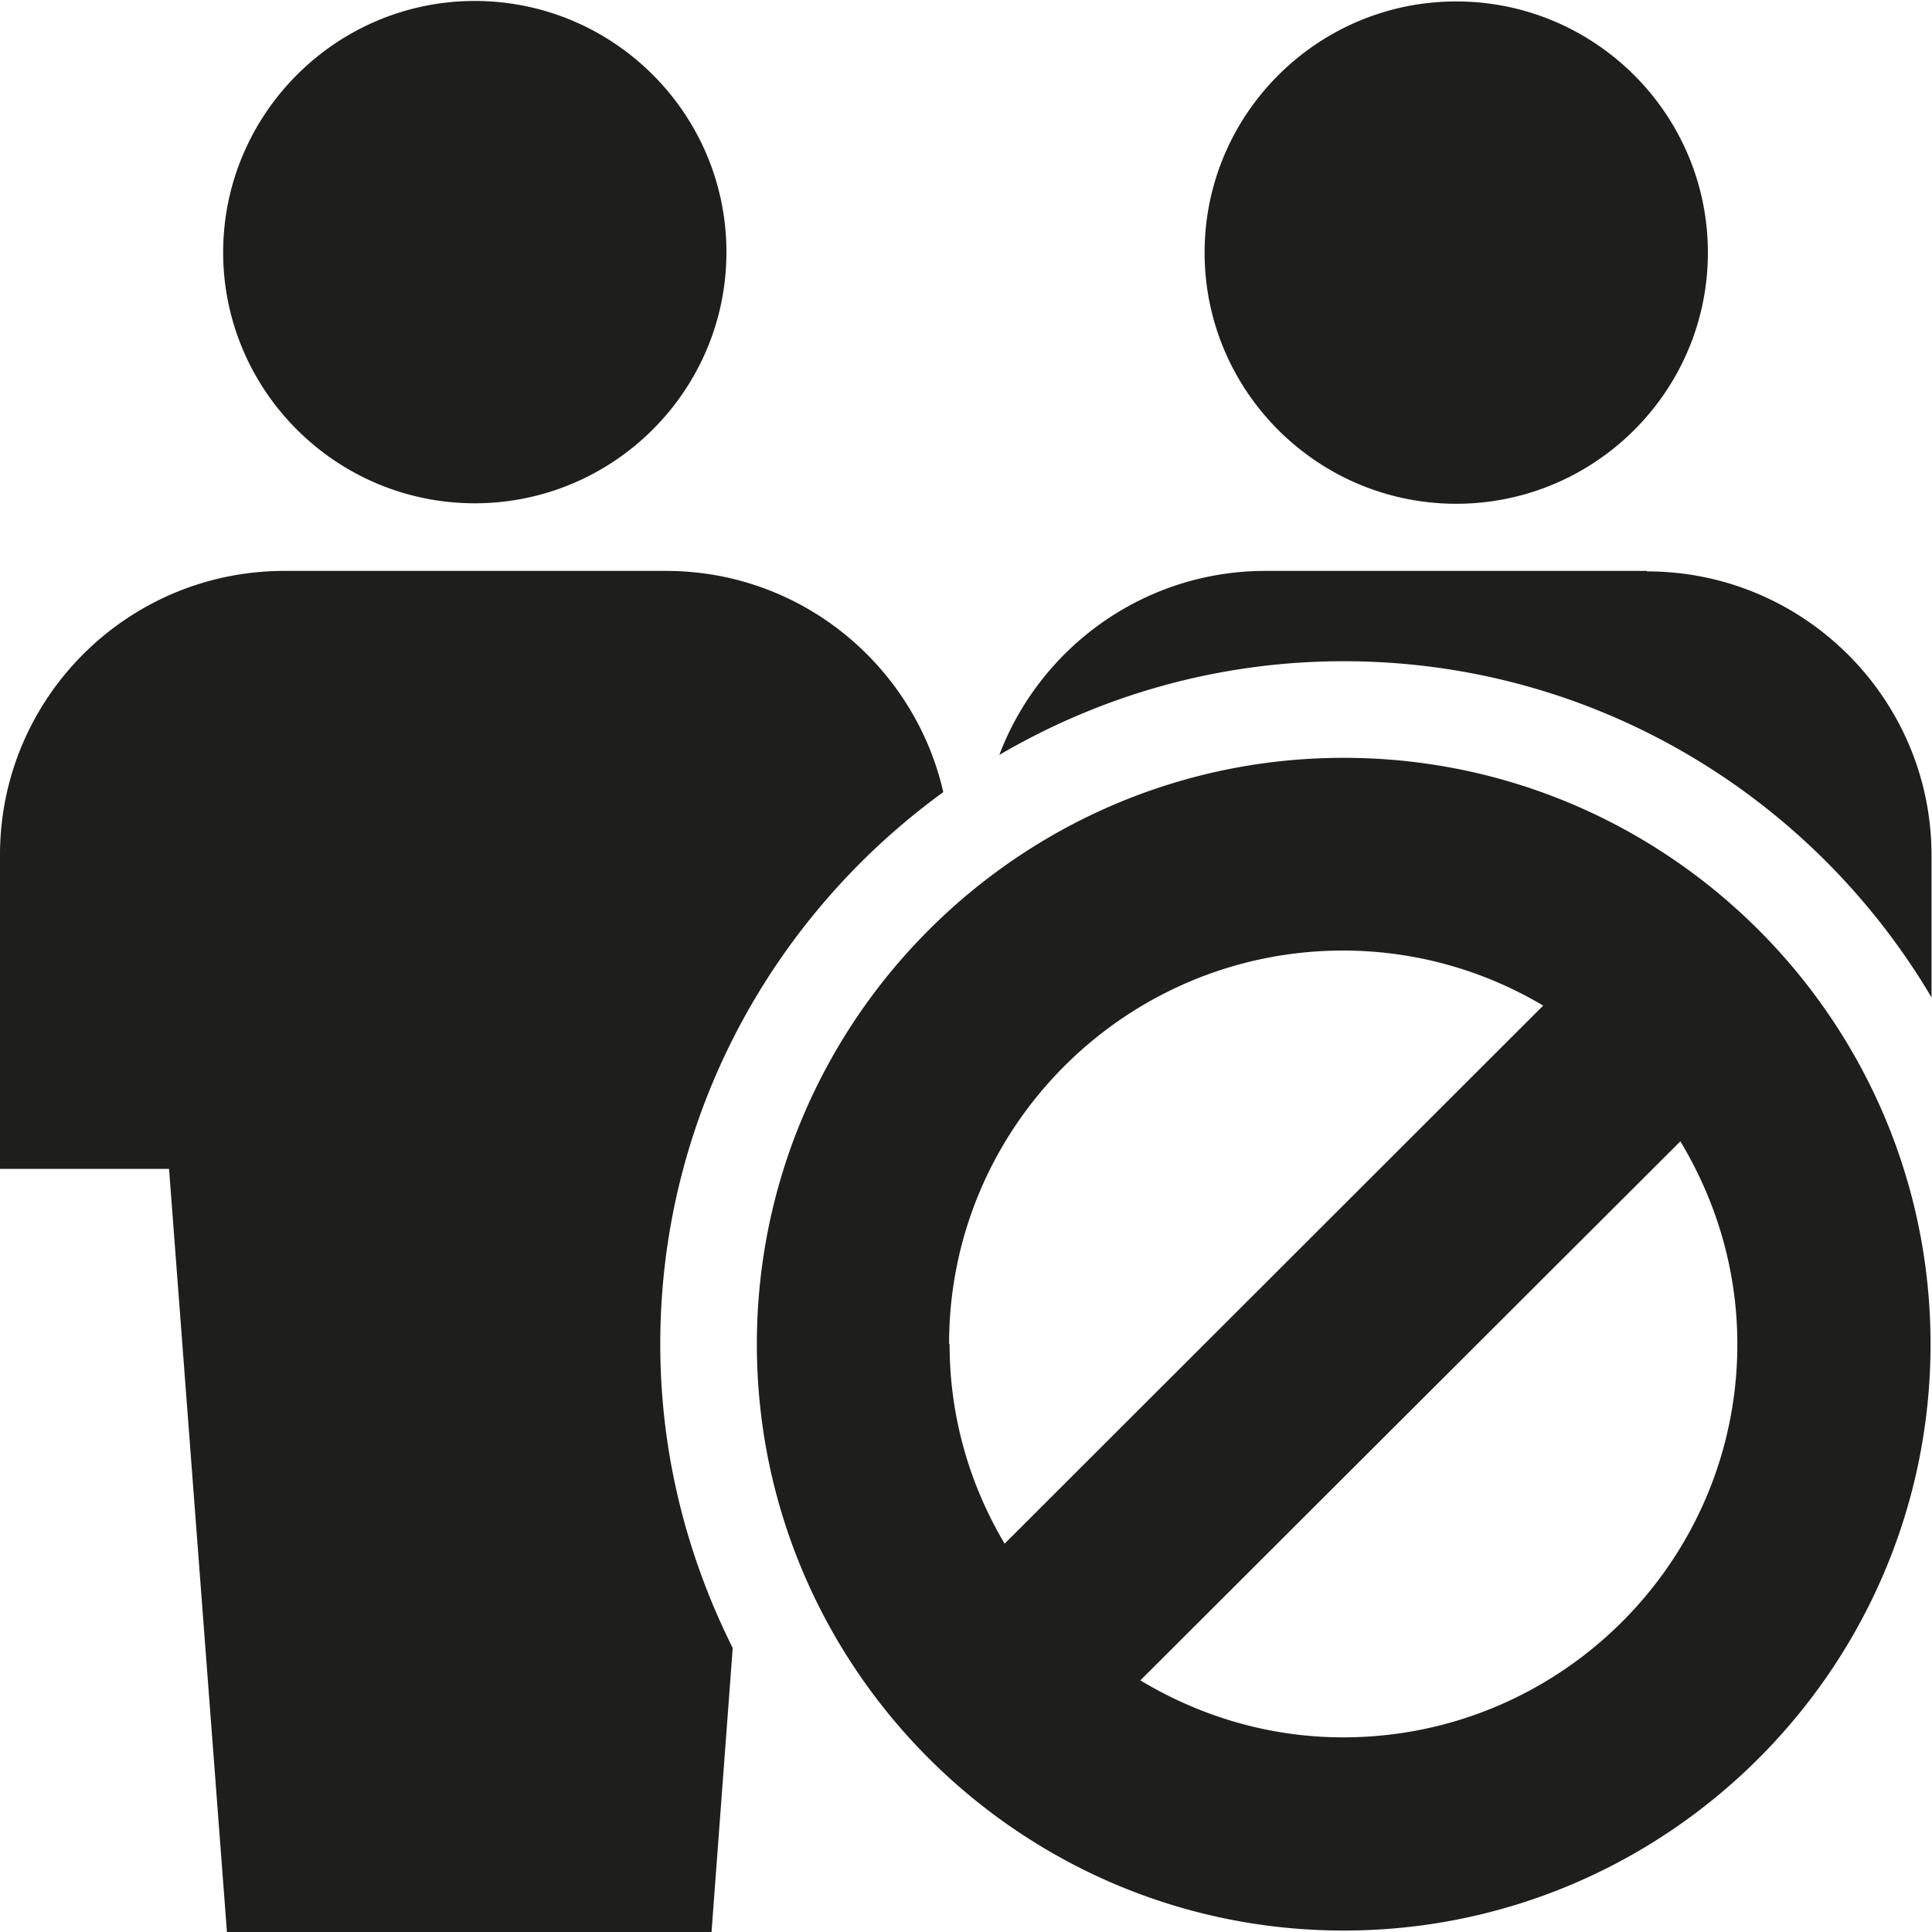 <svg viewBox="0 0 40 40" xmlns="http://www.w3.org/2000/svg">
  <path fill="#1e1e1c" d="M4.62 5.23C4.62 2.36 6.96.02 9.83.02s5.21 2.33 5.21 5.2-2.34 5.2-5.21 5.2-5.21-2.33-5.21-5.2Zm25.53 5.2c2.87 0 5.21-2.33 5.21-5.2S33.02.03 30.15.03s-5.21 2.33-5.21 5.2 2.34 5.2 5.21 5.2m3.95 1.39h-7.9c-2.52 0-4.67 1.59-5.51 3.81 2.1-1.23 4.53-1.94 7.13-1.94 5.18 0 9.71 2.8 12.17 6.96v-2.94c0-3.24-2.64-5.88-5.89-5.88ZM19.53 16.4c-.6-2.62-2.94-4.58-5.74-4.58h-7.9C2.63 11.82 0 14.46 0 17.7v6.5h3.5l1.2 15.82h10.03l.44-5.9c-.95-1.9-1.5-4.03-1.5-6.29 0-4.7 2.32-8.86 5.86-11.43m20.44 11.43c0 6.69-5.45 12.14-12.15 12.14s-12.15-5.45-12.15-12.14 5.45-12.14 12.15-12.14 12.15 5.45 12.15 12.14m-20.31 0c0 1.51.42 2.92 1.14 4.13l11.15-11.14a8.1 8.1 0 0 0-4.14-1.14c-4.5 0-8.16 3.65-8.16 8.14Zm16.31 0c0-1.54-.44-2.97-1.18-4.2L23.61 34.79c1.23.74 2.66 1.18 4.2 1.18 4.5 0 8.16-3.65 8.16-8.14"/>
</svg>
